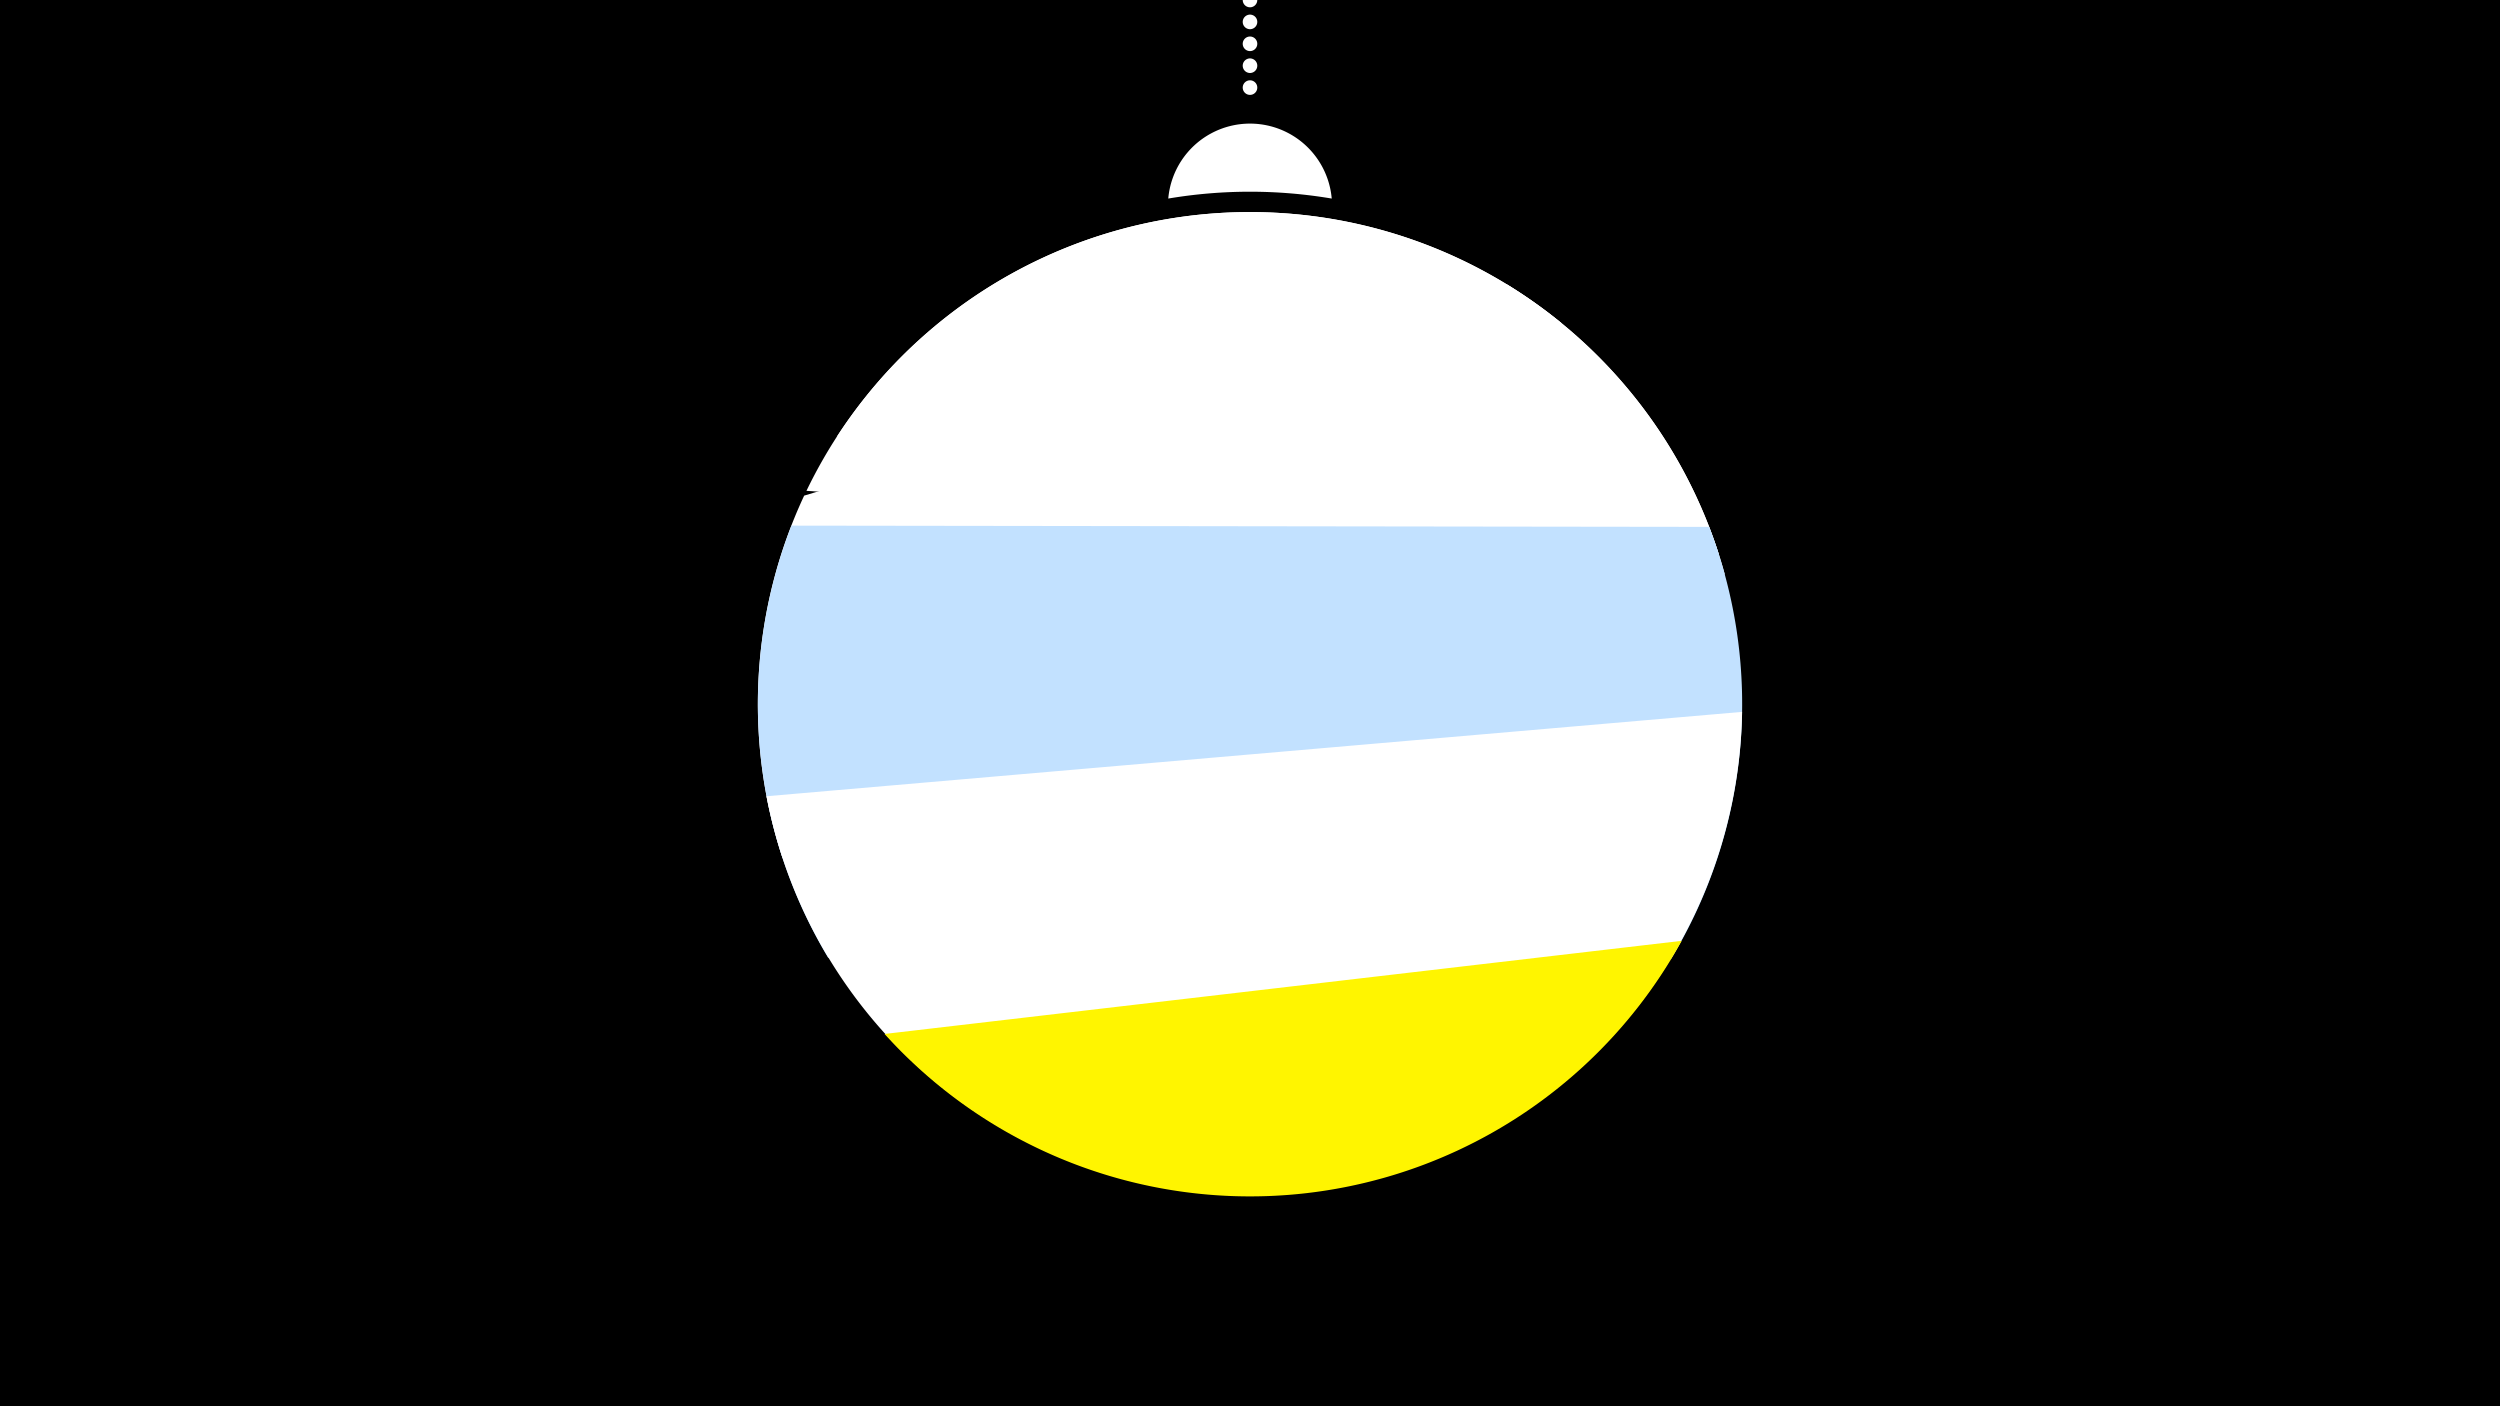 <svg width="1200" height="675" viewBox="-500 -500 1200 675" xmlns="http://www.w3.org/2000/svg"><path d="M-500-500h1200v675h-1200z" fill="#000"/><path d="M139.228,-404.694A 39.375 39.375 0 0 0 60.772 -404.694A 236 236 0 0 1 139.228 -404.694" fill="#fff"/><path d="M100,-500V-447.469" stroke="#fff" stroke-linecap="round" stroke-dasharray="0.01 10.5" stroke-width="7"/><path d="M-98.3-290.4l347.7-54.6a236.3 236.3 0 0 0-347.7 54.6" fill="#fff" /><path d="M-112.9-264.4l437.9 30.3a236.3 236.3 0 0 0-437.9-30.3" fill="#fff" /><path d="M-124.4-88.2l452.3-136.1a236.3 236.3 0 0 0-104.6-139.2l0 0-337.3 101.4a236.3 236.3 0 0 0-10.4 173.9" fill="#fff" /><path d="M-102.5-40.3l404.6 0.6a236.3 236.3 0 0 0 18.3-207.4l0 0-440.5-0.6a236.3 236.3 0 0 0 17.6 207.4" fill="#c2e1ff" /><path d="M-132.1-117.8l468.3-40.5a236.3 236.3 0 0 1-468.3 40.5" fill="#fff" /><path d="M-75.4-3.7l382.6-44.7a236.3 236.3 0 0 1-382.6 44.7" fill="#fff500" /></svg>